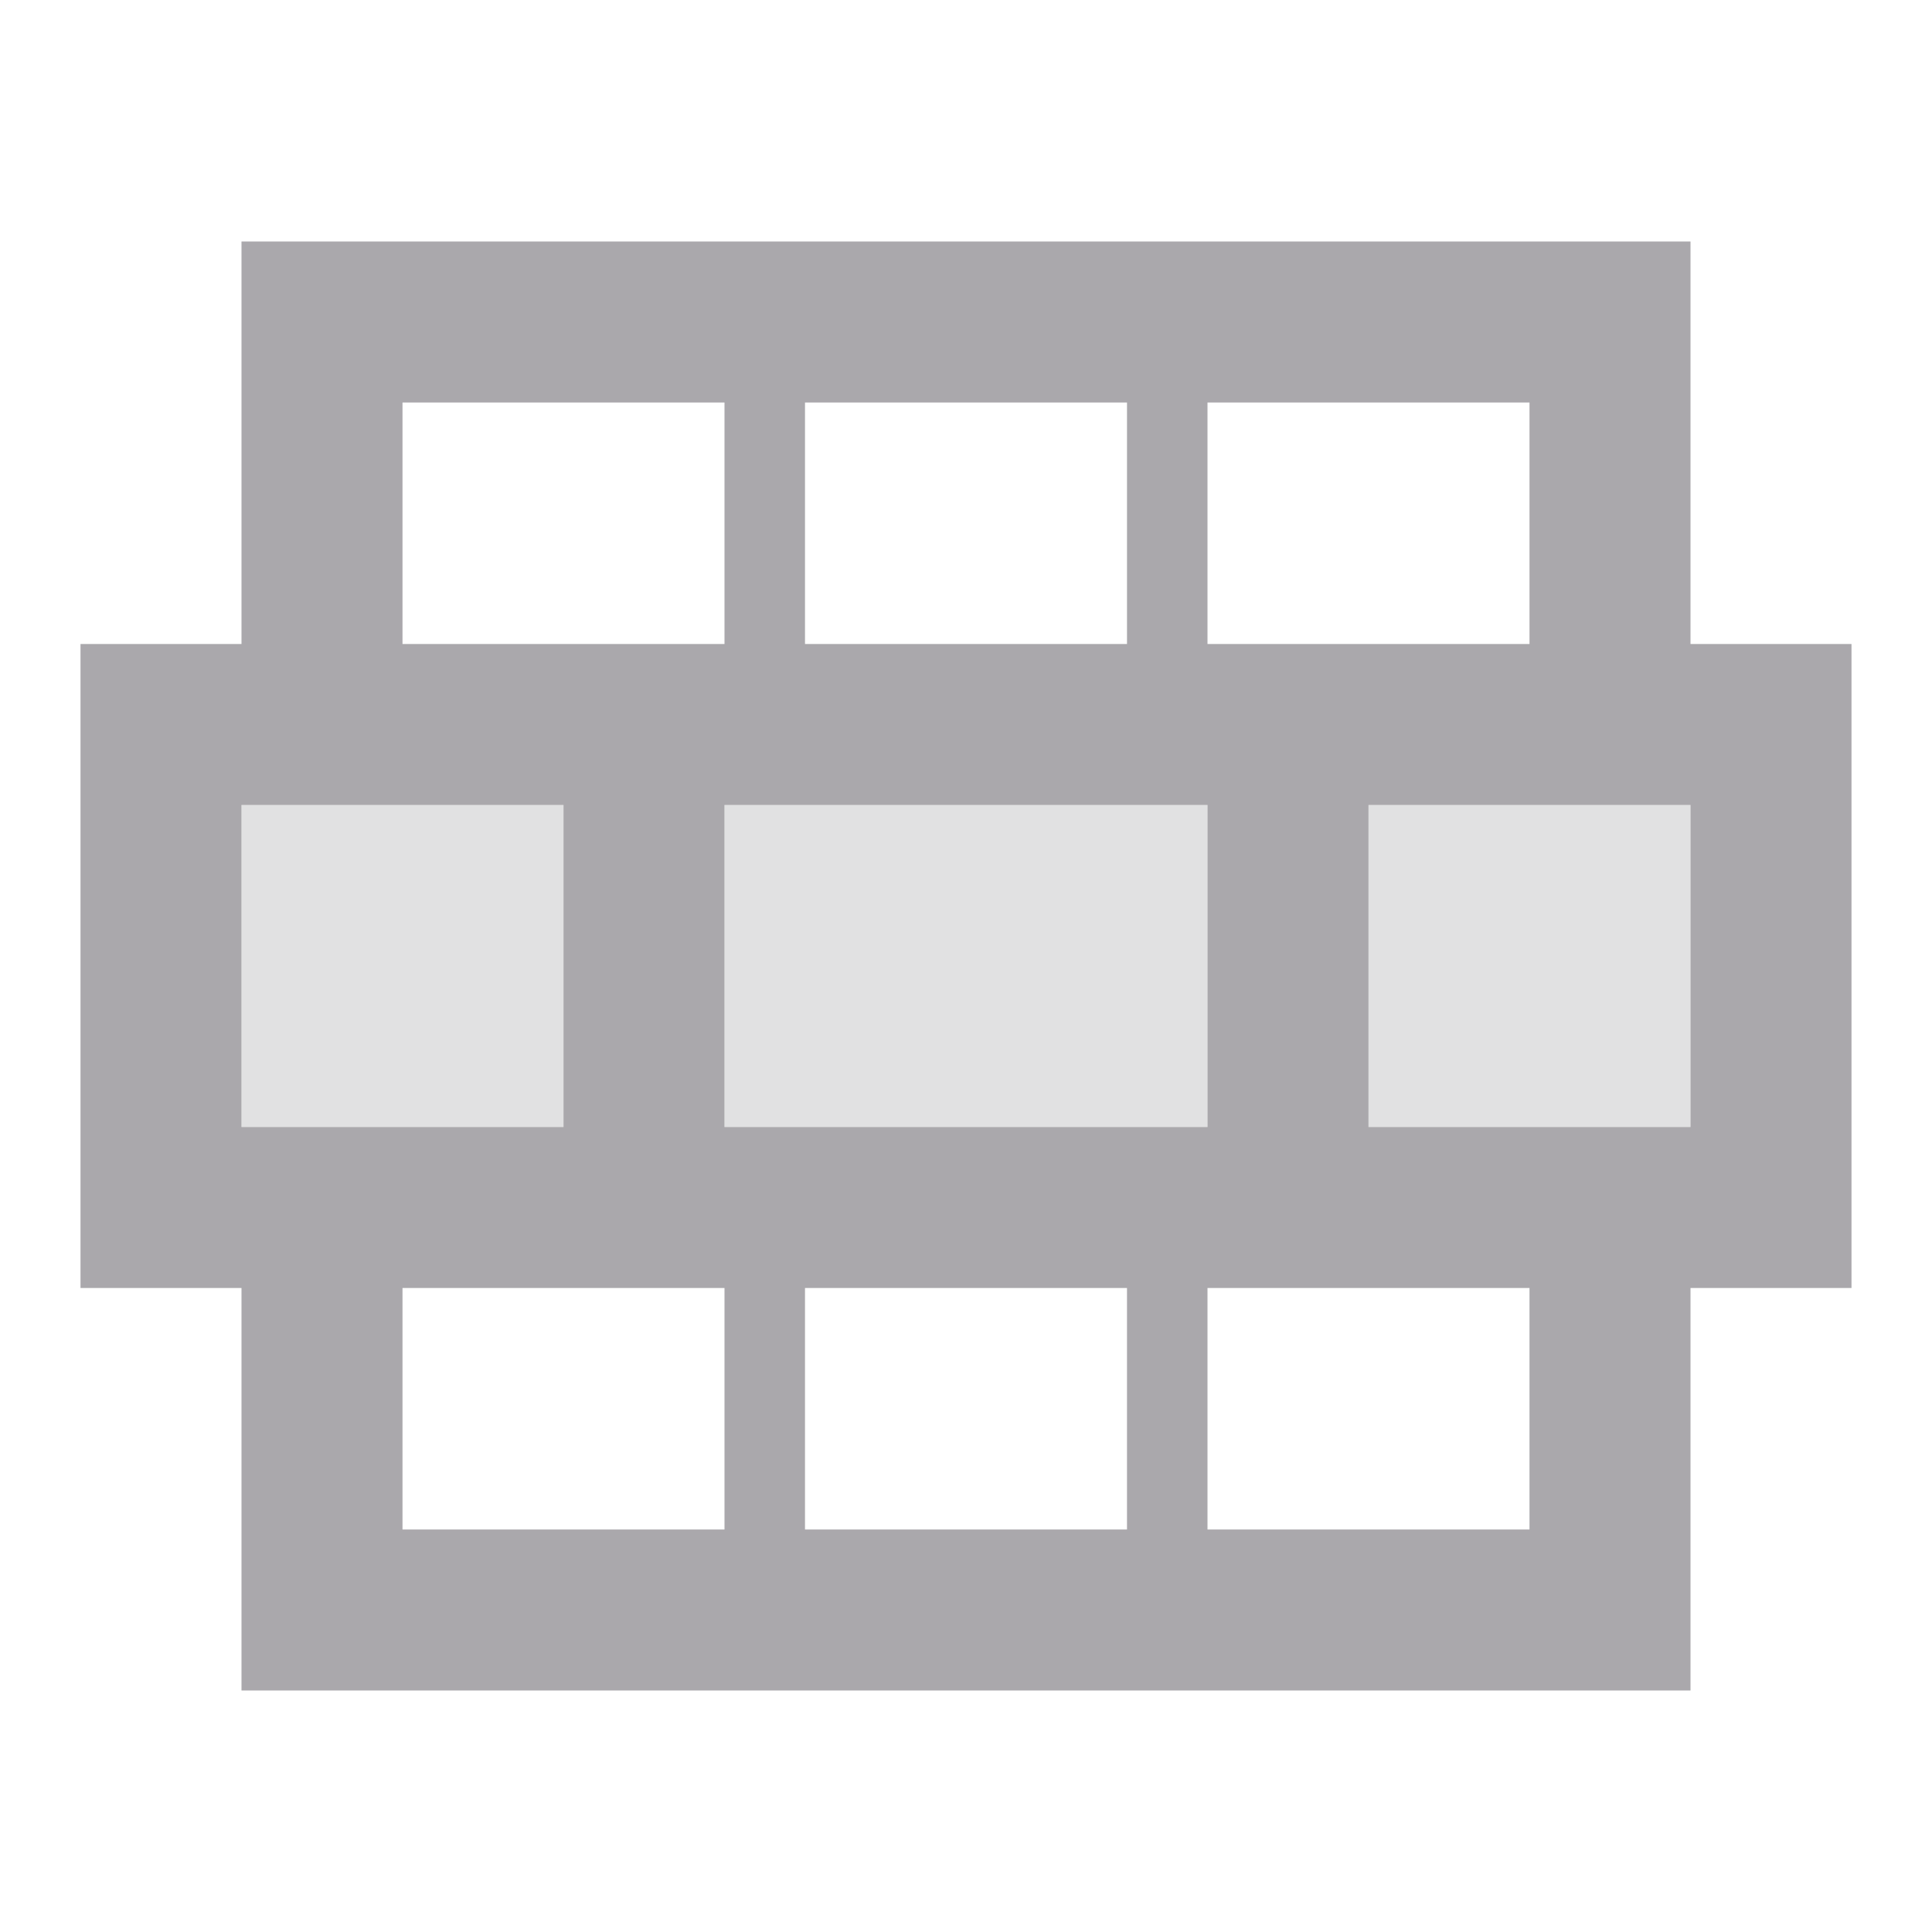 <svg viewBox="0 0 24 24" xmlns="http://www.w3.org/2000/svg"><g fill="#aaa8ac"><path d="m3 3v5h-2v8h2v5h18v-5h2v-8h-2v-5zm2 2h4v3h-4zm5 0h4v3h-4zm5 0h4v3h-4zm-12 5h4v4h-4zm6 0h6v4h-6zm8 0h4v4h-4zm-12 6h4v3h-4zm5 0h4v3h-4zm5 0h4v3h-4z"/><path d="m3 10v4h4v-4zm6 0v4h6v-4zm8 0v4h4v-4z" opacity=".35"/></g></svg>